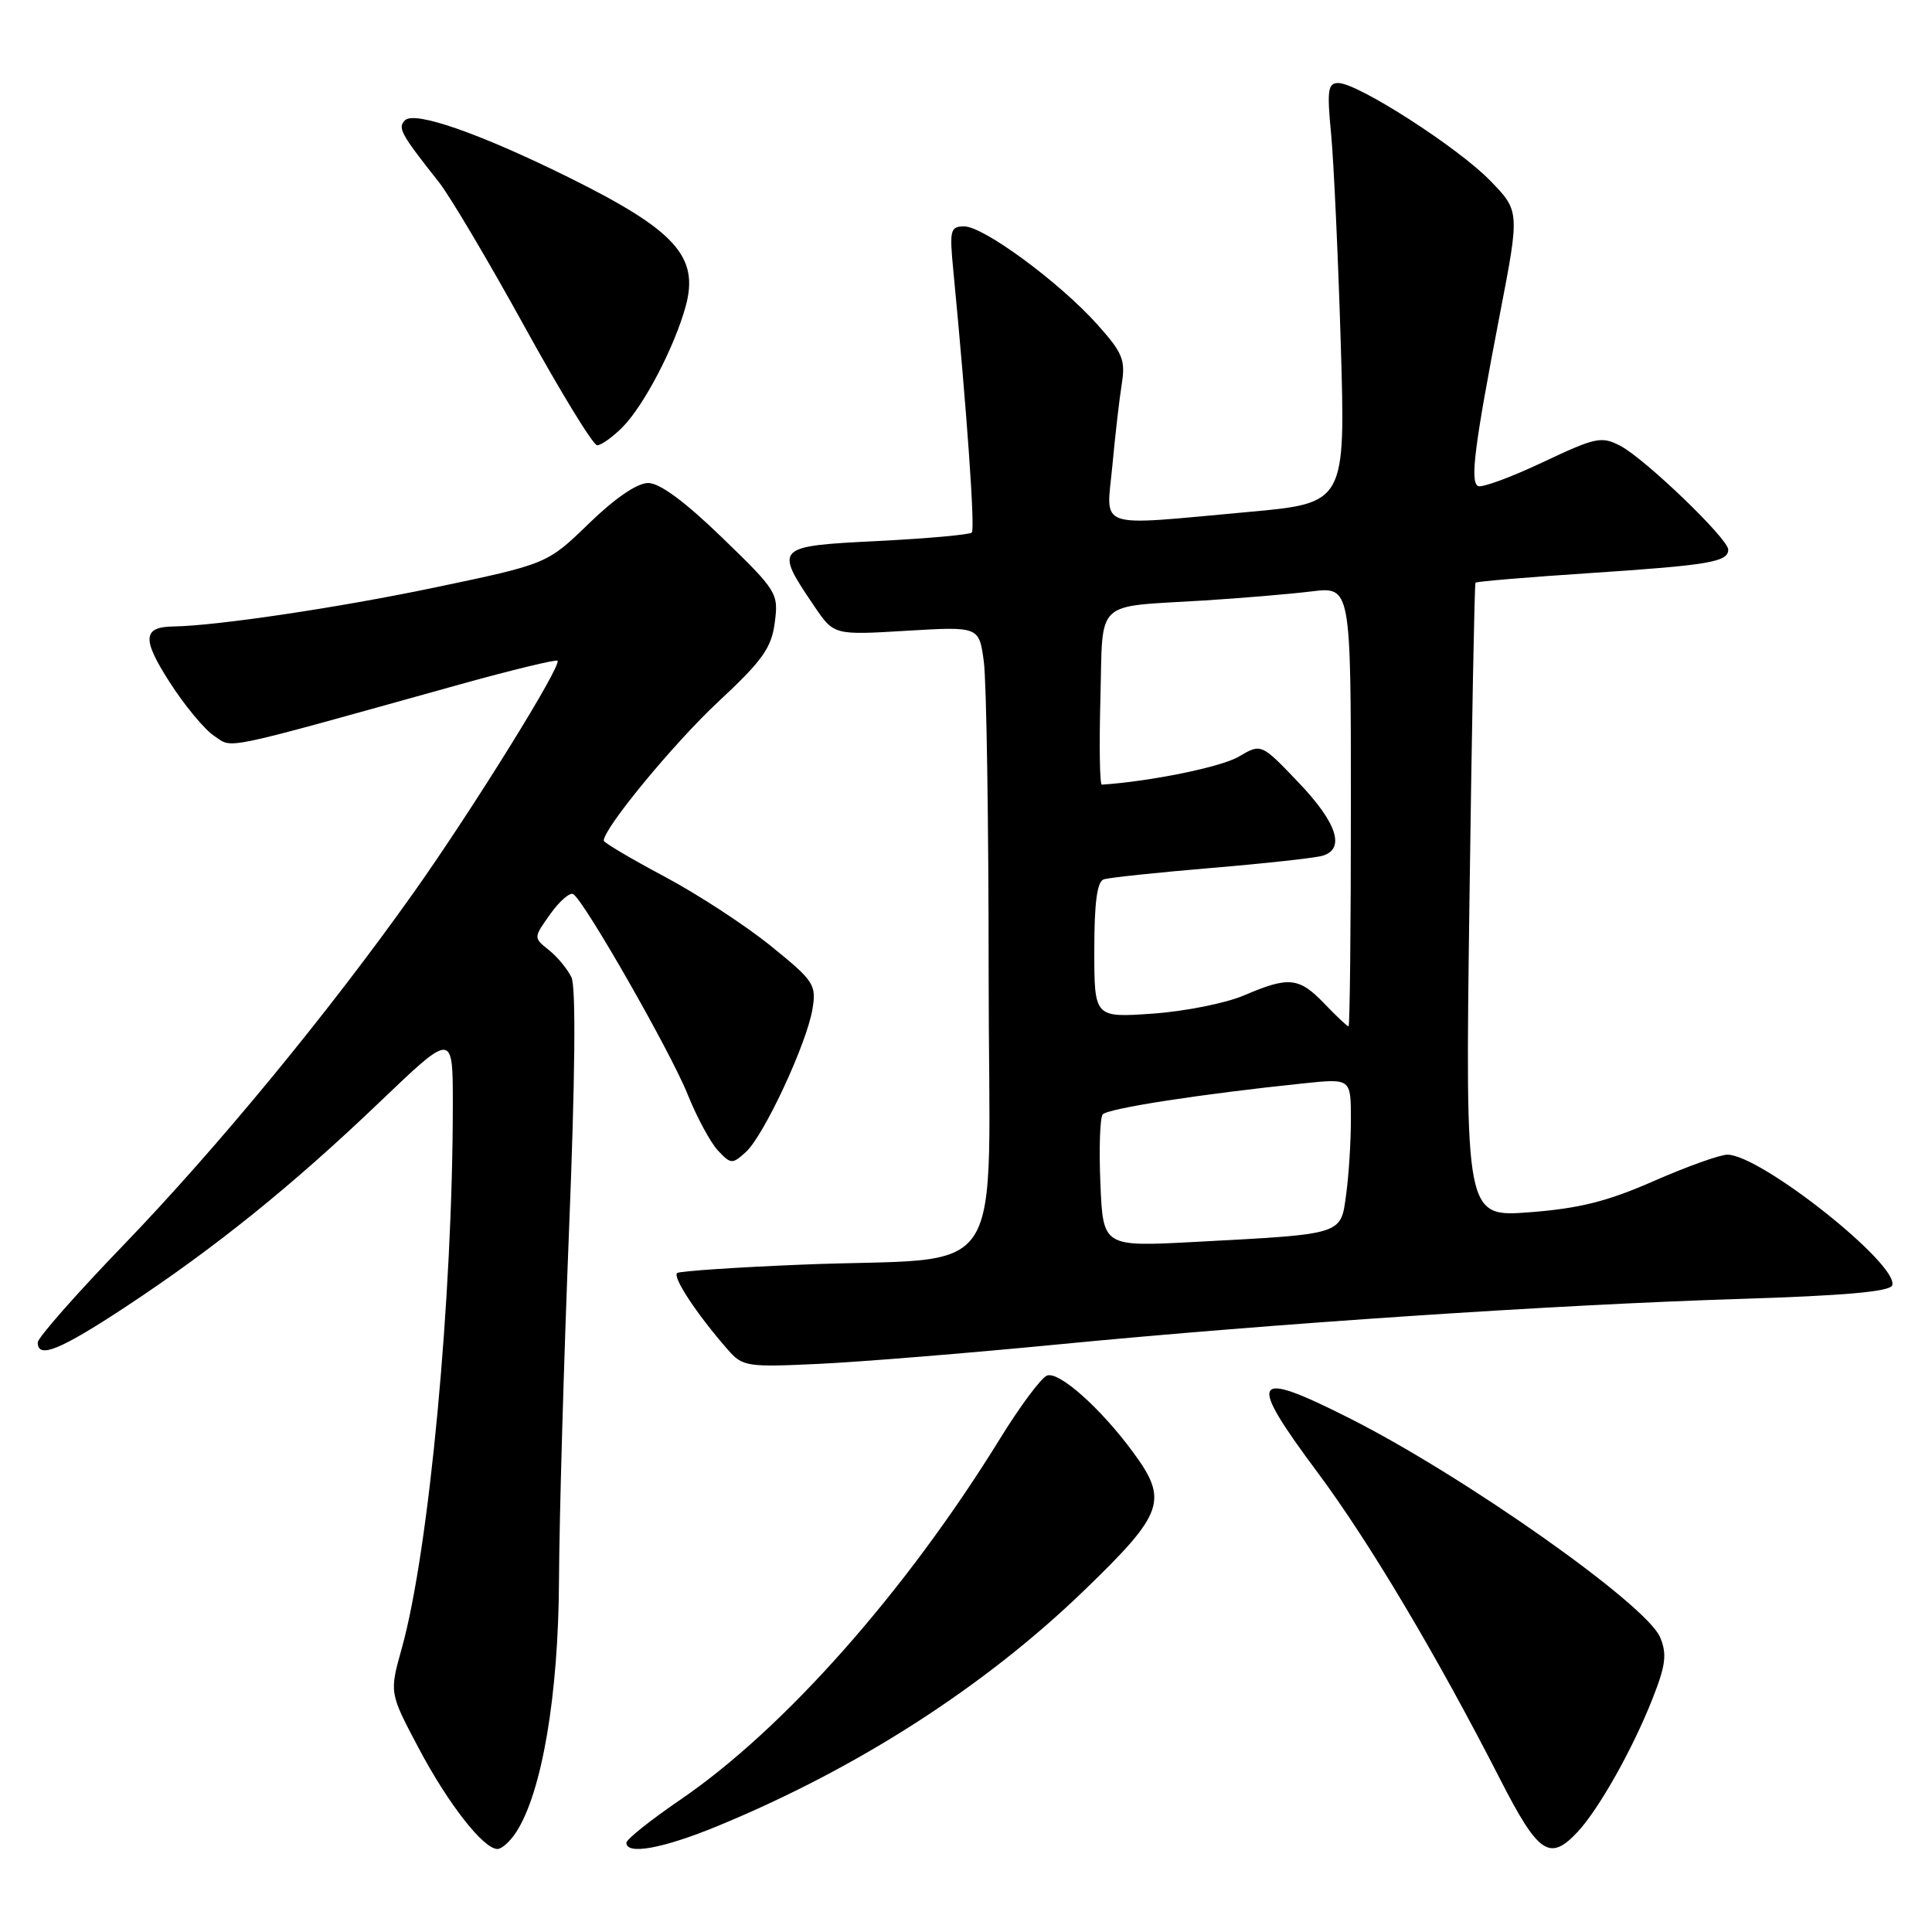 <?xml version="1.0" encoding="UTF-8" standalone="no"?>
<!DOCTYPE svg PUBLIC "-//W3C//DTD SVG 1.1//EN" "http://www.w3.org/Graphics/SVG/1.1/DTD/svg11.dtd" >
<svg xmlns="http://www.w3.org/2000/svg" xmlns:xlink="http://www.w3.org/1999/xlink" version="1.1" viewBox="0 0 256 256">
 <g >
 <path fill="currentColor"
d=" M 68.41 242.75 C 71.82 237.46 74.00 224.63 74.07 209.33 C 74.11 201.18 74.71 180.32 75.40 163.00 C 76.21 142.85 76.33 130.78 75.72 129.50 C 75.19 128.40 73.85 126.77 72.72 125.88 C 70.68 124.25 70.68 124.25 72.92 121.11 C 74.15 119.39 75.52 118.20 75.96 118.48 C 77.44 119.39 88.87 139.40 91.11 145.00 C 92.33 148.03 94.13 151.37 95.12 152.44 C 96.84 154.27 97.03 154.29 98.83 152.65 C 101.22 150.49 106.92 138.24 107.66 133.69 C 108.19 130.47 107.86 129.97 102.12 125.33 C 98.76 122.61 92.41 118.47 88.01 116.13 C 83.60 113.78 80.00 111.65 80.00 111.39 C 80.00 109.74 89.30 98.46 95.16 93.00 C 101.04 87.52 102.22 85.87 102.66 82.50 C 103.17 78.61 102.99 78.31 95.70 71.25 C 90.76 66.47 87.42 64.00 85.89 64.00 C 84.43 64.00 81.50 66.00 78.03 69.37 C 72.50 74.73 72.50 74.73 57.50 77.87 C 44.83 80.52 28.74 82.92 23.00 83.01 C 18.91 83.07 18.79 84.64 22.45 90.35 C 24.43 93.45 27.11 96.68 28.39 97.52 C 30.95 99.20 28.61 99.69 61.00 90.67 C 67.88 88.76 73.67 87.36 73.87 87.55 C 74.49 88.14 62.68 107.16 54.85 118.22 C 43.54 134.17 28.83 152.04 16.37 164.97 C 10.12 171.45 5.00 177.26 5.00 177.88 C 5.00 180.09 7.92 178.91 16.64 173.17 C 28.47 165.37 38.69 157.14 50.35 145.99 C 60.00 136.76 60.00 136.76 60.00 146.27 C 60.00 171.90 56.86 205.45 53.24 218.40 C 51.59 224.30 51.59 224.30 55.45 231.59 C 59.37 239.01 64.05 245.00 65.92 245.00 C 66.49 245.00 67.61 243.99 68.41 242.75 Z  M 95.11 241.95 C 113.63 234.32 130.53 223.45 143.75 210.65 C 154.25 200.50 154.84 198.80 150.12 192.40 C 145.81 186.55 140.31 181.67 138.73 182.27 C 137.96 182.57 135.15 186.34 132.49 190.66 C 120.01 210.89 103.92 229.06 90.18 238.45 C 86.23 241.15 83.00 243.72 83.00 244.18 C 83.00 245.83 87.89 244.93 95.11 241.95 Z  M 209.03 242.75 C 211.86 239.72 216.37 231.70 218.97 225.08 C 220.72 220.65 220.90 219.17 219.98 216.96 C 218.19 212.63 194.03 195.59 178.77 187.90 C 165.80 181.36 165.17 182.47 174.64 195.18 C 181.43 204.31 190.37 219.33 198.77 235.75 C 203.85 245.68 205.34 246.69 209.03 242.75 Z  M 140.00 178.16 C 168.79 175.37 206.08 172.88 230.42 172.12 C 244.43 171.68 250.45 171.15 250.73 170.31 C 251.64 167.56 233.28 153.00 228.89 153.00 C 227.91 153.00 223.53 154.57 219.17 156.48 C 213.03 159.18 209.32 160.12 202.70 160.63 C 194.15 161.28 194.15 161.28 194.71 119.39 C 195.02 96.35 195.38 77.37 195.51 77.21 C 195.64 77.05 202.44 76.48 210.62 75.94 C 226.50 74.89 229.00 74.46 229.00 72.83 C 229.00 71.39 218.00 60.81 214.71 59.08 C 212.20 57.77 211.45 57.93 204.34 61.29 C 200.12 63.28 196.29 64.68 195.83 64.40 C 194.78 63.75 195.38 59.09 198.72 41.74 C 201.38 27.97 201.38 27.97 197.44 23.92 C 193.15 19.51 179.90 11.00 177.33 11.00 C 175.95 11.00 175.82 11.96 176.38 17.75 C 176.73 21.46 177.31 33.99 177.66 45.59 C 178.29 66.67 178.29 66.67 165.39 67.84 C 144.91 69.70 146.59 70.27 147.39 61.75 C 147.76 57.76 148.32 52.87 148.64 50.87 C 149.15 47.68 148.75 46.73 145.36 42.95 C 140.34 37.37 130.33 30.00 127.77 30.00 C 125.92 30.00 125.80 30.47 126.31 35.75 C 128.10 54.31 129.22 70.11 128.77 70.57 C 128.48 70.85 122.85 71.36 116.26 71.69 C 102.67 72.37 102.58 72.47 107.90 80.33 C 110.50 84.16 110.50 84.16 120.11 83.58 C 129.73 83.01 129.73 83.01 130.36 87.64 C 130.71 90.19 131.00 108.82 131.00 129.05 C 131.00 171.30 134.18 166.40 106.00 167.58 C 97.47 167.93 90.16 168.43 89.75 168.67 C 89.01 169.11 92.31 174.13 96.45 178.85 C 98.40 181.08 98.96 181.17 108.50 180.72 C 114.00 180.46 128.18 179.31 140.00 178.16 Z  M 82.46 56.63 C 85.29 53.80 89.35 46.04 90.85 40.61 C 92.67 33.99 89.52 30.52 75.31 23.48 C 63.58 17.68 54.94 14.66 53.66 15.94 C 52.66 16.94 53.10 17.74 58.16 24.14 C 59.62 25.99 64.72 34.59 69.49 43.25 C 74.26 51.91 78.59 59.00 79.13 59.00 C 79.66 59.00 81.16 57.93 82.46 56.63 Z  M 145.81 156.86 C 145.61 152.26 145.75 148.13 146.11 147.67 C 146.73 146.88 159.14 144.96 172.75 143.55 C 179.00 142.90 179.00 142.90 179.00 148.31 C 179.00 151.29 178.72 155.78 178.37 158.29 C 177.64 163.66 178.12 163.51 158.33 164.56 C 146.16 165.21 146.16 165.21 145.81 156.86 Z  M 175.50 133.00 C 172.14 129.49 170.77 129.35 164.88 131.88 C 162.47 132.92 157.01 134.01 152.75 134.31 C 145.00 134.85 145.00 134.85 145.00 125.89 C 145.00 119.62 145.37 116.81 146.25 116.52 C 146.94 116.29 153.35 115.61 160.50 115.01 C 167.65 114.41 174.29 113.68 175.25 113.39 C 178.29 112.48 177.16 109.02 172.06 103.68 C 167.12 98.50 167.12 98.50 164.12 100.27 C 161.82 101.63 152.41 103.55 146.00 103.97 C 145.72 103.99 145.64 98.83 145.81 92.51 C 146.17 79.21 144.83 80.48 159.50 79.57 C 164.45 79.26 170.86 78.72 173.75 78.37 C 179.00 77.72 179.00 77.72 179.00 106.86 C 179.00 122.89 178.86 136.00 178.69 136.00 C 178.51 136.00 177.08 134.65 175.50 133.00 Z "/>
</g>
</svg>